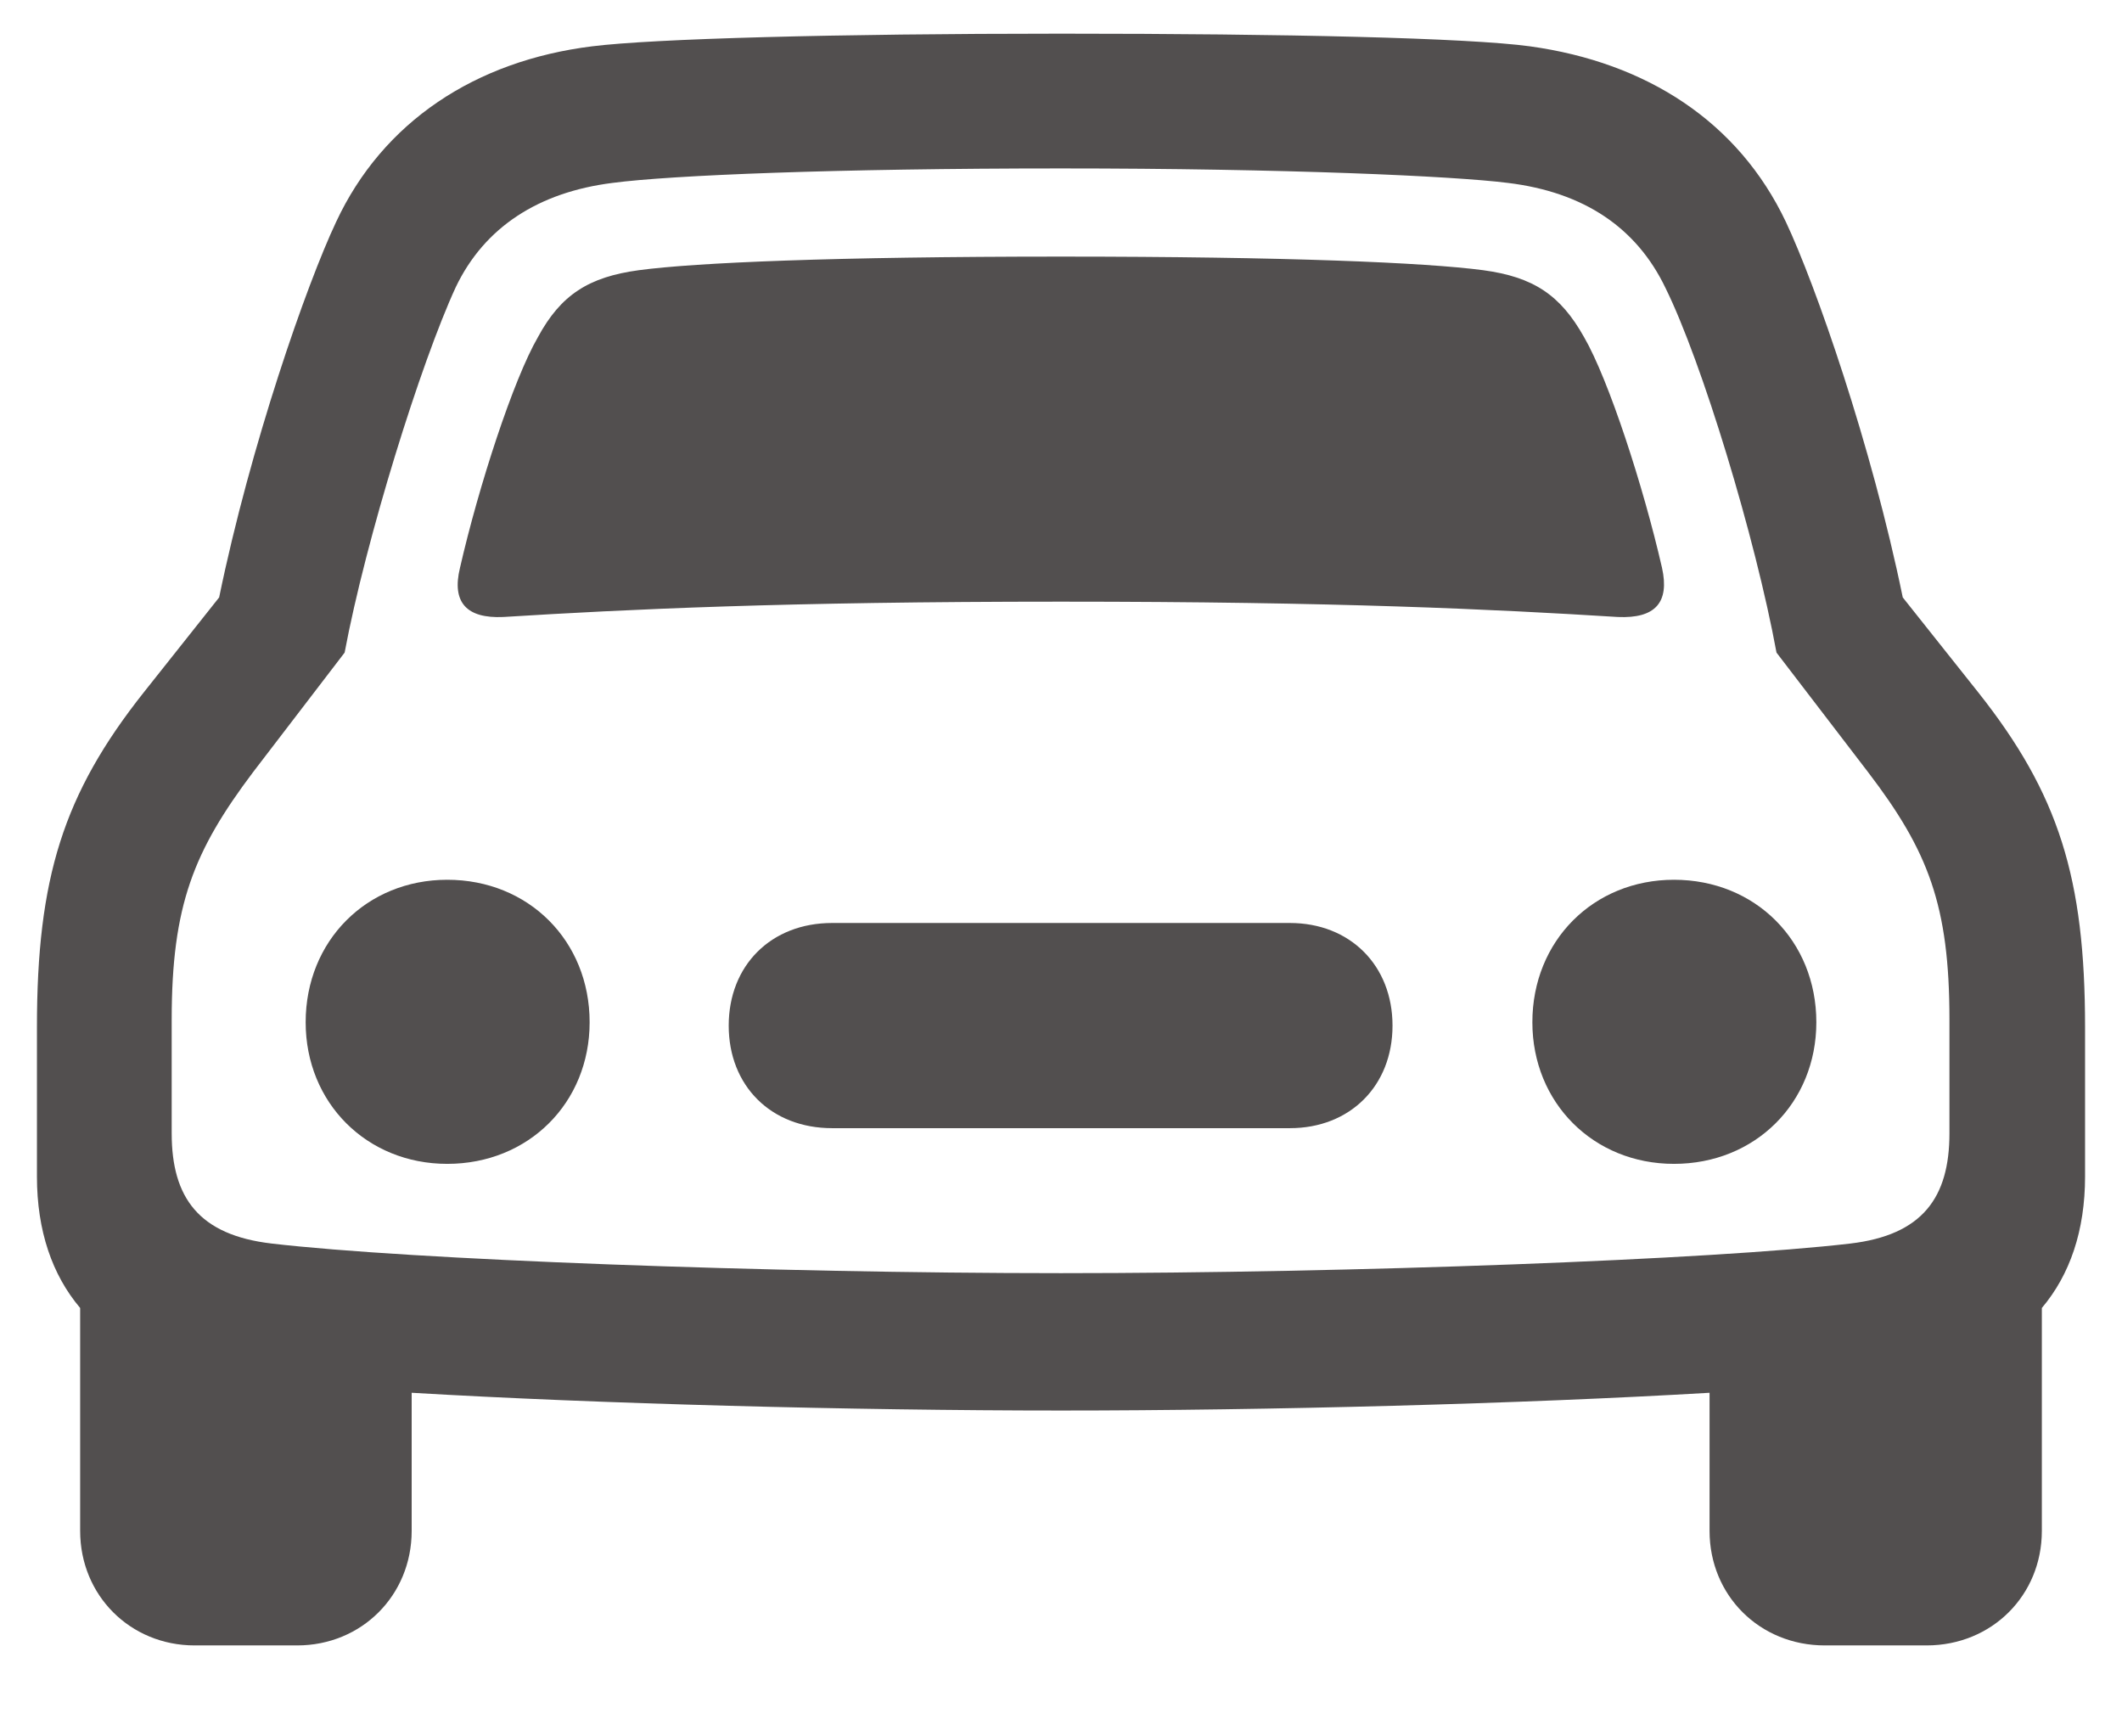 <svg width="22" height="18" viewBox="0 0 22 18" fill="none" xmlns="http://www.w3.org/2000/svg">
<path d="M2.018 17.057H3.081C3.749 17.057 4.268 16.538 4.268 15.87V14.438C6.201 14.552 8.838 14.622 11 14.622C13.153 14.622 15.79 14.552 17.724 14.438V15.87C17.724 16.538 18.242 17.057 18.919 17.057H19.974C20.65 17.057 21.169 16.538 21.169 15.87V13.559C21.459 13.216 21.617 12.759 21.617 12.196V10.649C21.617 9.103 21.345 8.232 20.51 7.178L19.727 6.193C19.402 4.611 18.822 2.95 18.515 2.3C18.023 1.263 17.073 0.647 15.86 0.48C15.219 0.393 13.338 0.349 11 0.349C8.662 0.349 6.772 0.401 6.14 0.48C4.927 0.63 3.969 1.263 3.485 2.3C3.178 2.95 2.598 4.611 2.272 6.193L1.49 7.178C0.655 8.232 0.383 9.103 0.383 10.649V12.196C0.383 12.759 0.541 13.216 0.831 13.559V15.87C0.831 16.538 1.35 17.057 2.018 17.057ZM11 13.198C7.985 13.198 4.241 13.058 2.817 12.891C2.062 12.803 1.78 12.416 1.78 11.748V10.57C1.78 9.384 2.009 8.821 2.624 8.004L3.573 6.765C3.793 5.587 4.364 3.759 4.725 2.977C5.023 2.353 5.586 1.992 6.351 1.896C6.957 1.816 8.671 1.746 11 1.746C13.329 1.746 15.069 1.825 15.632 1.896C16.423 1.992 16.968 2.361 17.267 2.985C17.645 3.75 18.198 5.569 18.418 6.765L19.367 8.004C19.991 8.821 20.211 9.384 20.211 10.57V11.748C20.211 12.416 19.93 12.803 19.183 12.891C17.759 13.058 14.015 13.198 11 13.198ZM4.769 5.886C4.681 6.246 4.839 6.413 5.217 6.396C6.509 6.316 8.135 6.237 11 6.237C13.865 6.237 15.491 6.316 16.774 6.396C17.161 6.413 17.311 6.246 17.231 5.886C17.038 5.042 16.678 3.935 16.423 3.495C16.177 3.056 15.896 2.871 15.377 2.801C14.779 2.722 13.347 2.66 11 2.66C8.653 2.66 7.212 2.722 6.623 2.801C6.104 2.871 5.814 3.056 5.577 3.495C5.322 3.935 4.962 5.042 4.769 5.886ZM4.637 12.065C5.48 12.065 6.113 11.432 6.113 10.597C6.113 9.753 5.48 9.12 4.637 9.12C3.802 9.12 3.169 9.753 3.169 10.597C3.169 11.432 3.802 12.065 4.637 12.065ZM17.355 12.065C18.198 12.065 18.831 11.432 18.831 10.597C18.831 9.753 18.198 9.12 17.355 9.12C16.52 9.12 15.887 9.753 15.887 10.597C15.887 11.432 16.52 12.065 17.355 12.065ZM8.627 11.695H13.373C13.997 11.695 14.437 11.256 14.437 10.632C14.437 10.008 13.997 9.568 13.373 9.568H8.627C7.994 9.568 7.555 10.008 7.555 10.632C7.555 11.256 7.994 11.695 8.627 11.695Z" fill="#191414" fill-opacity="0.75"/>
</svg>
